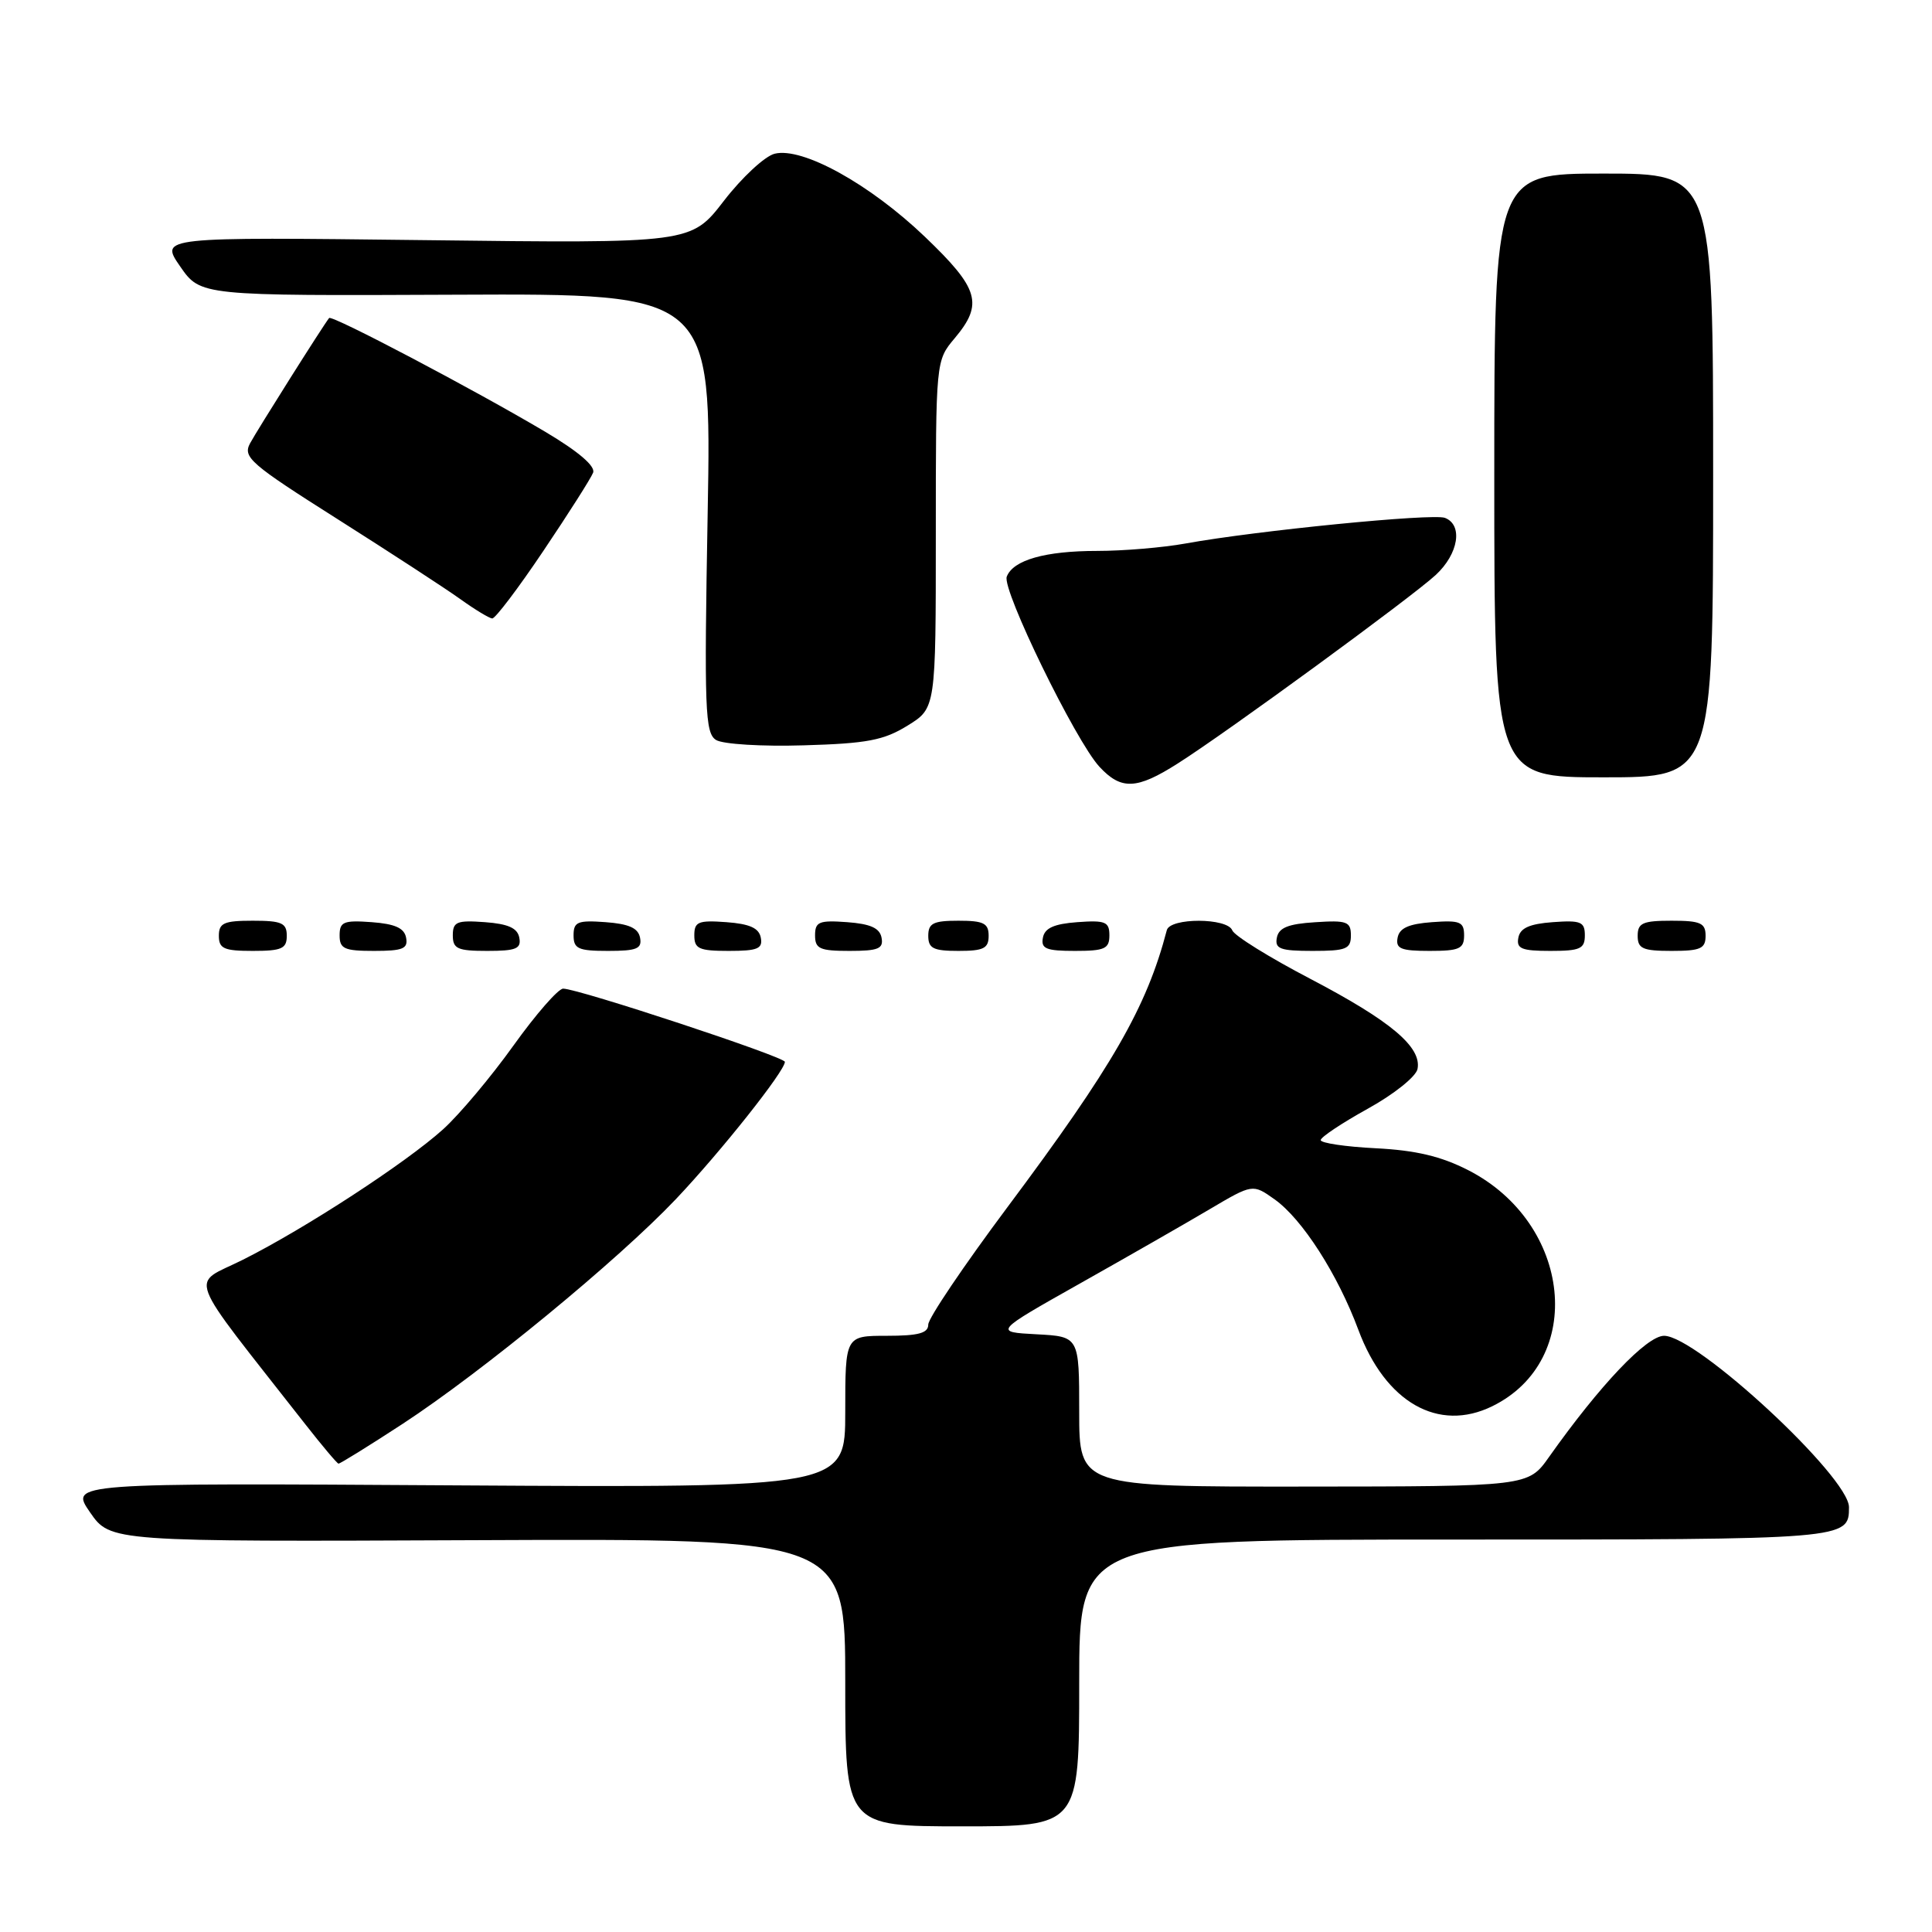 <?xml version="1.0" encoding="UTF-8" standalone="no"?>
<!DOCTYPE svg PUBLIC "-//W3C//DTD SVG 1.1//EN" "http://www.w3.org/Graphics/SVG/1.1/DTD/svg11.dtd" >
<svg xmlns="http://www.w3.org/2000/svg" xmlns:xlink="http://www.w3.org/1999/xlink" version="1.1" viewBox="0 0 256 256">
 <g >
 <path fill="currentColor"
d=" M 143.00 223.00 C 143.00 204.00 143.00 204.00 192.80 204.00 C 244.85 204.00 245.00 203.99 245.00 199.71 C 245.00 195.70 224.83 177.00 220.50 177.00 C 218.20 177.00 211.98 183.55 205.26 193.05 C 202.50 196.96 202.50 196.96 172.75 196.98 C 143.00 197.00 143.00 197.00 143.00 187.05 C 143.00 177.10 143.00 177.10 137.35 176.80 C 131.69 176.50 131.69 176.50 143.10 170.07 C 149.37 166.54 157.09 162.12 160.25 160.25 C 165.99 156.86 165.99 156.86 168.89 158.92 C 172.55 161.52 177.25 168.84 179.99 176.21 C 183.57 185.83 190.59 189.84 197.74 186.33 C 210.16 180.24 208.31 162.09 194.54 155.05 C 190.94 153.21 187.59 152.42 182.29 152.15 C 178.28 151.95 175.00 151.46 175.00 151.07 C 175.00 150.68 177.81 148.81 181.24 146.91 C 184.70 145.00 187.64 142.65 187.83 141.64 C 188.39 138.74 184.28 135.28 173.66 129.72 C 168.22 126.88 163.54 123.98 163.28 123.27 C 162.63 121.60 155.05 121.58 154.61 123.25 C 151.93 133.49 147.43 141.30 133.43 160.04 C 127.70 167.72 123.00 174.68 123.00 175.51 C 123.00 176.65 121.71 177.00 117.50 177.00 C 112.00 177.00 112.00 177.00 112.00 187.07 C 112.00 197.13 112.00 197.13 60.62 196.82 C 9.24 196.50 9.24 196.50 11.93 200.39 C 14.63 204.29 14.63 204.29 63.32 204.08 C 112.00 203.87 112.00 203.87 112.00 222.93 C 112.00 242.00 112.00 242.00 127.50 242.00 C 143.00 242.00 143.00 242.00 143.00 223.00 Z  M 53.35 188.67 C 63.91 181.76 81.86 167.00 89.56 158.89 C 95.51 152.61 104.00 141.92 104.00 140.70 C 104.00 140.04 76.62 131.00 74.62 131.00 C 73.97 131.00 71.00 134.40 68.03 138.55 C 65.06 142.70 60.87 147.69 58.71 149.64 C 53.79 154.08 40.46 162.77 32.19 166.92 C 25.18 170.44 24.26 168.03 40.43 188.69 C 42.67 191.55 44.66 193.91 44.85 193.94 C 45.04 193.97 48.86 191.60 53.35 188.67 Z  M 38.00 124.00 C 38.00 122.30 37.33 122.00 33.50 122.00 C 29.67 122.00 29.00 122.30 29.00 124.00 C 29.00 125.70 29.67 126.00 33.50 126.00 C 37.33 126.00 38.00 125.70 38.00 124.00 Z  M 53.81 124.25 C 53.57 122.97 52.34 122.42 49.24 122.19 C 45.53 121.92 45.00 122.14 45.00 123.94 C 45.00 125.72 45.62 126.00 49.57 126.00 C 53.39 126.00 54.09 125.71 53.81 124.25 Z  M 68.81 124.25 C 68.57 122.97 67.34 122.42 64.24 122.19 C 60.53 121.92 60.00 122.14 60.00 123.94 C 60.00 125.72 60.62 126.00 64.57 126.00 C 68.39 126.00 69.09 125.71 68.81 124.25 Z  M 84.81 124.25 C 84.57 122.97 83.34 122.42 80.24 122.19 C 76.53 121.92 76.00 122.14 76.00 123.94 C 76.00 125.72 76.62 126.00 80.57 126.00 C 84.39 126.00 85.09 125.71 84.81 124.25 Z  M 100.81 124.25 C 100.57 122.97 99.34 122.42 96.24 122.19 C 92.53 121.92 92.00 122.14 92.00 123.94 C 92.00 125.72 92.62 126.00 96.57 126.00 C 100.39 126.00 101.09 125.71 100.81 124.25 Z  M 116.81 124.25 C 116.57 122.97 115.34 122.42 112.24 122.19 C 108.53 121.92 108.00 122.14 108.00 123.94 C 108.00 125.72 108.62 126.00 112.57 126.00 C 116.39 126.00 117.09 125.71 116.81 124.25 Z  M 131.00 124.00 C 131.00 122.33 130.33 122.00 127.00 122.00 C 123.67 122.00 123.00 122.33 123.00 124.00 C 123.00 125.67 123.67 126.00 127.00 126.00 C 130.33 126.00 131.00 125.67 131.00 124.00 Z  M 147.00 123.94 C 147.00 122.14 146.47 121.92 142.76 122.19 C 139.66 122.42 138.43 122.97 138.19 124.25 C 137.91 125.71 138.61 126.00 142.43 126.00 C 146.38 126.00 147.00 125.72 147.00 123.94 Z  M 179.00 123.95 C 179.00 122.12 178.47 121.92 174.26 122.20 C 170.69 122.42 169.44 122.93 169.19 124.25 C 168.90 125.73 169.64 126.00 173.93 126.00 C 178.38 126.00 179.00 125.75 179.00 123.95 Z  M 194.00 123.94 C 194.00 122.14 193.47 121.92 189.76 122.19 C 186.66 122.42 185.43 122.97 185.19 124.25 C 184.91 125.71 185.61 126.00 189.43 126.00 C 193.38 126.00 194.00 125.72 194.00 123.94 Z  M 210.00 123.94 C 210.00 122.14 209.47 121.92 205.76 122.19 C 202.66 122.42 201.43 122.97 201.19 124.25 C 200.91 125.71 201.61 126.00 205.43 126.00 C 209.38 126.00 210.00 125.72 210.00 123.94 Z  M 226.00 124.00 C 226.00 122.30 225.33 122.00 221.50 122.00 C 217.67 122.00 217.00 122.30 217.00 124.00 C 217.00 125.70 217.67 126.00 221.50 126.00 C 225.33 126.00 226.00 125.70 226.00 124.00 Z  M 156.05 101.17 C 162.60 97.02 187.06 79.13 190.25 76.18 C 193.27 73.38 193.88 69.55 191.46 68.62 C 189.85 68.00 166.48 70.31 157.07 72.02 C 154.08 72.56 148.82 73.00 145.38 73.00 C 138.49 73.00 134.24 74.21 133.40 76.41 C 132.74 78.13 142.52 98.19 145.68 101.60 C 148.56 104.71 150.62 104.63 156.05 101.17 Z  M 227.00 63.00 C 227.00 23.00 227.00 23.00 212.50 23.00 C 198.00 23.00 198.00 23.00 198.00 63.00 C 198.00 103.00 198.00 103.00 212.50 103.00 C 227.00 103.00 227.00 103.00 227.00 63.00 Z  M 120.25 96.15 C 124.00 93.84 124.00 93.84 124.00 70.81 C 124.00 47.79 124.00 47.79 126.50 44.82 C 130.33 40.26 129.74 38.25 122.55 31.37 C 115.24 24.38 106.32 19.45 102.64 20.37 C 101.34 20.70 98.31 23.51 95.92 26.61 C 91.57 32.25 91.57 32.25 56.37 31.82 C 21.17 31.40 21.17 31.40 23.87 35.30 C 26.57 39.20 26.57 39.20 60.43 39.05 C 94.29 38.90 94.29 38.90 93.77 67.97 C 93.30 94.08 93.42 97.14 94.88 98.05 C 95.78 98.61 100.96 98.93 106.50 98.76 C 114.90 98.52 117.11 98.09 120.25 96.15 Z  M 72.01 72.98 C 75.35 68.02 78.31 63.36 78.59 62.63 C 78.92 61.77 76.63 59.82 72.29 57.24 C 62.93 51.68 43.96 41.69 43.61 42.14 C 42.81 43.14 34.07 57.00 33.13 58.75 C 32.15 60.59 33.17 61.47 44.78 68.82 C 51.77 73.25 59.08 78.01 61.00 79.39 C 62.92 80.77 64.83 81.92 65.22 81.95 C 65.62 81.98 68.68 77.94 72.01 72.98 Z "/>
</g>
</svg>